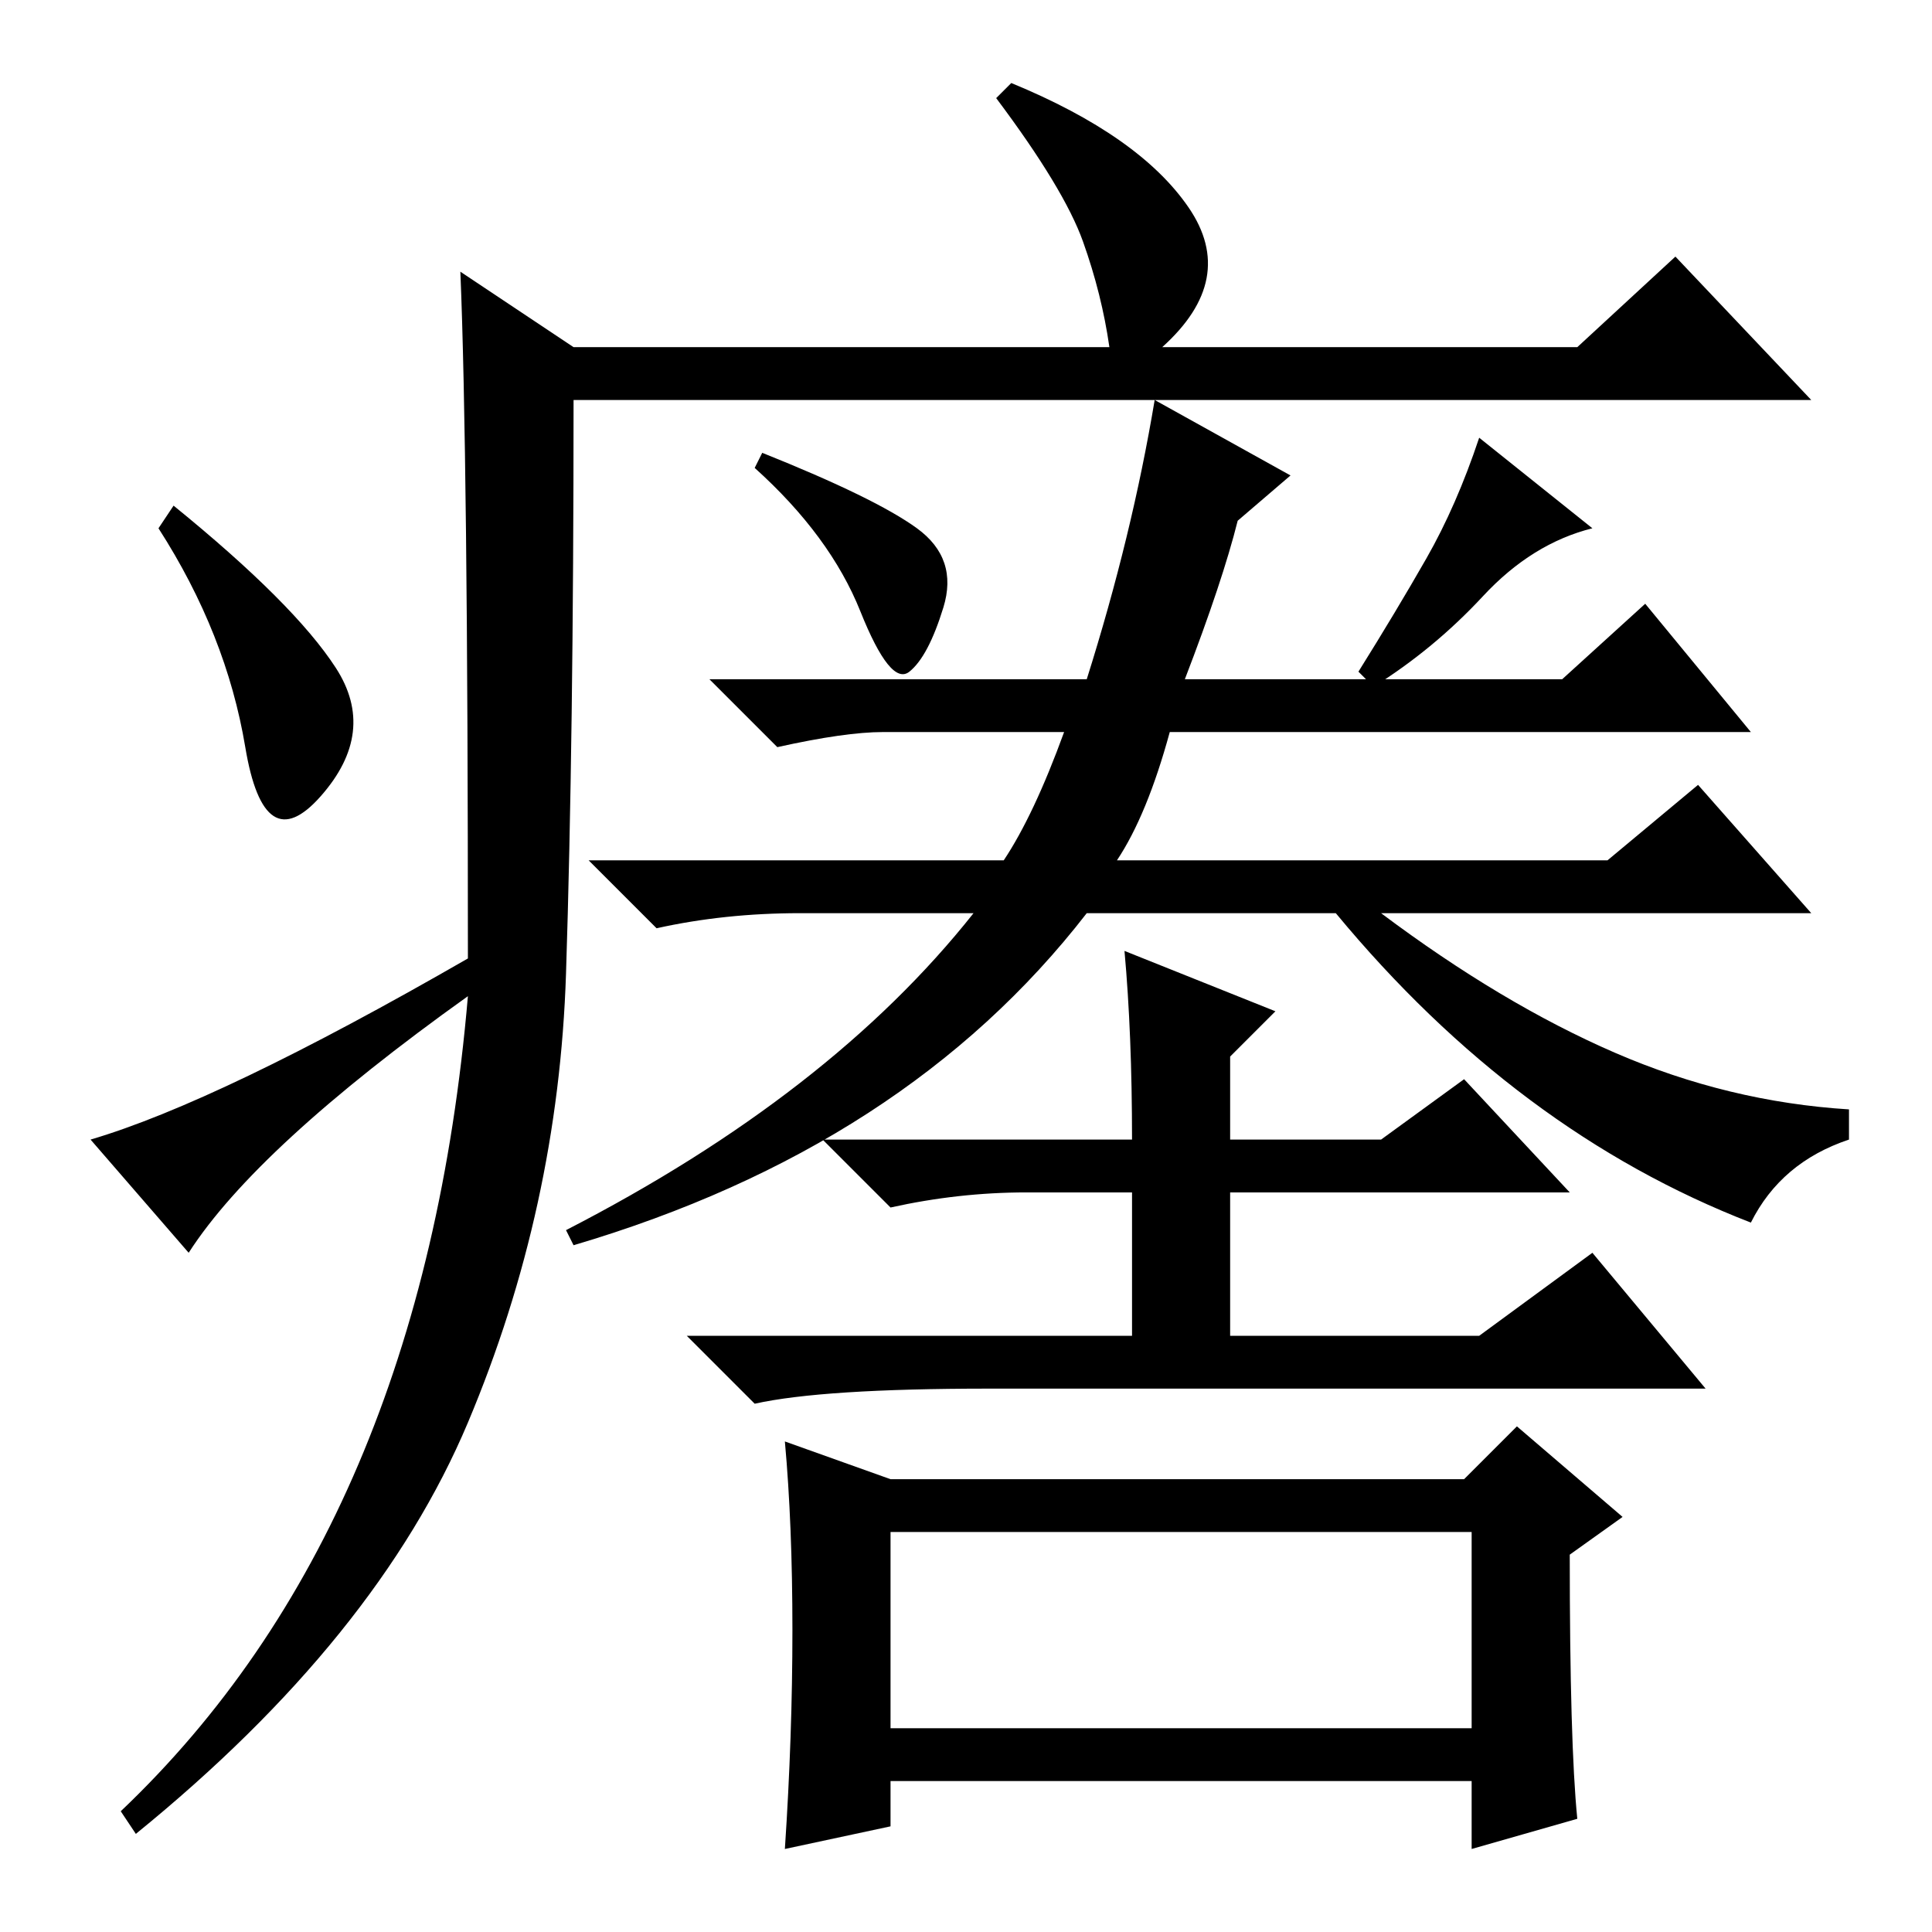 <?xml version="1.0" standalone="no"?>
<!DOCTYPE svg PUBLIC "-//W3C//DTD SVG 1.1//EN" "http://www.w3.org/Graphics/SVG/1.1/DTD/svg11.dtd" >
<svg xmlns="http://www.w3.org/2000/svg" xmlns:xlink="http://www.w3.org/1999/xlink" version="1.1" viewBox="0 -36 256 256">
  <g transform="matrix(1 0 0 -1 0 220)">
   <path fill="currentColor"
d="M61 220l15 -10h71q-1 7 -3.5 14t-11.5 19l2 2q17 -7 23.5 -16.5t-3.5 -18.5h55l13 12l18 -19h-164q0 -45 -1 -76t-13 -59.5t-44 -54.5l-2 3q40 38 46 108q-28 -20 -37 -34l-13 15q17 5 50 24q0 67 -1 91zM44.5 167.5q5.5 -8.5 -2 -17t-10 6.5t-11.5 29l2 3
q16 -13 21.5 -21.5zM101 196q15 -6 20.5 -10t3.5 -10.5t-4.5 -8.5t-6.5 8t-14 19zM232 159h-77q-3 -11 -7 -17h65l12 10l15 -17h-57q16 -12 31 -18.5t31 -7.5v-4q-9 -3 -13 -11q-31 12 -55 41h-33q-24 -31 -68 -44l-1 2q35 18 54 42h-23q-10 0 -19 -2l-9 9h55q4 6 8 17h-24
q-5 0 -14 -2l-9 9h50q6 19 9 37l18 -10l-7 -6q-2 -8 -7 -21h50l11 10zM211 186q-8 -2 -14.5 -9t-14.5 -12l-2 2q5 8 9 15t7 16zM118 27h77v26h-77v-26zM136 98q-9 0 -18 -2l-9 9h41q0 14 -1 25l20 -8l-6 -6v-11h20l11 8l14 -15h-45v-19h33l15 11l15 -18h-95q-22 0 -31 -2
l-9 9h59v19h-14zM105 40q0 14 -1 25l14 -5h76l7 7l14 -12l-7 -5q0 -25 1 -35l-14 -4v9h-77v-6l-14 -3q1 15 1 29z" />
  </g>

</svg>
